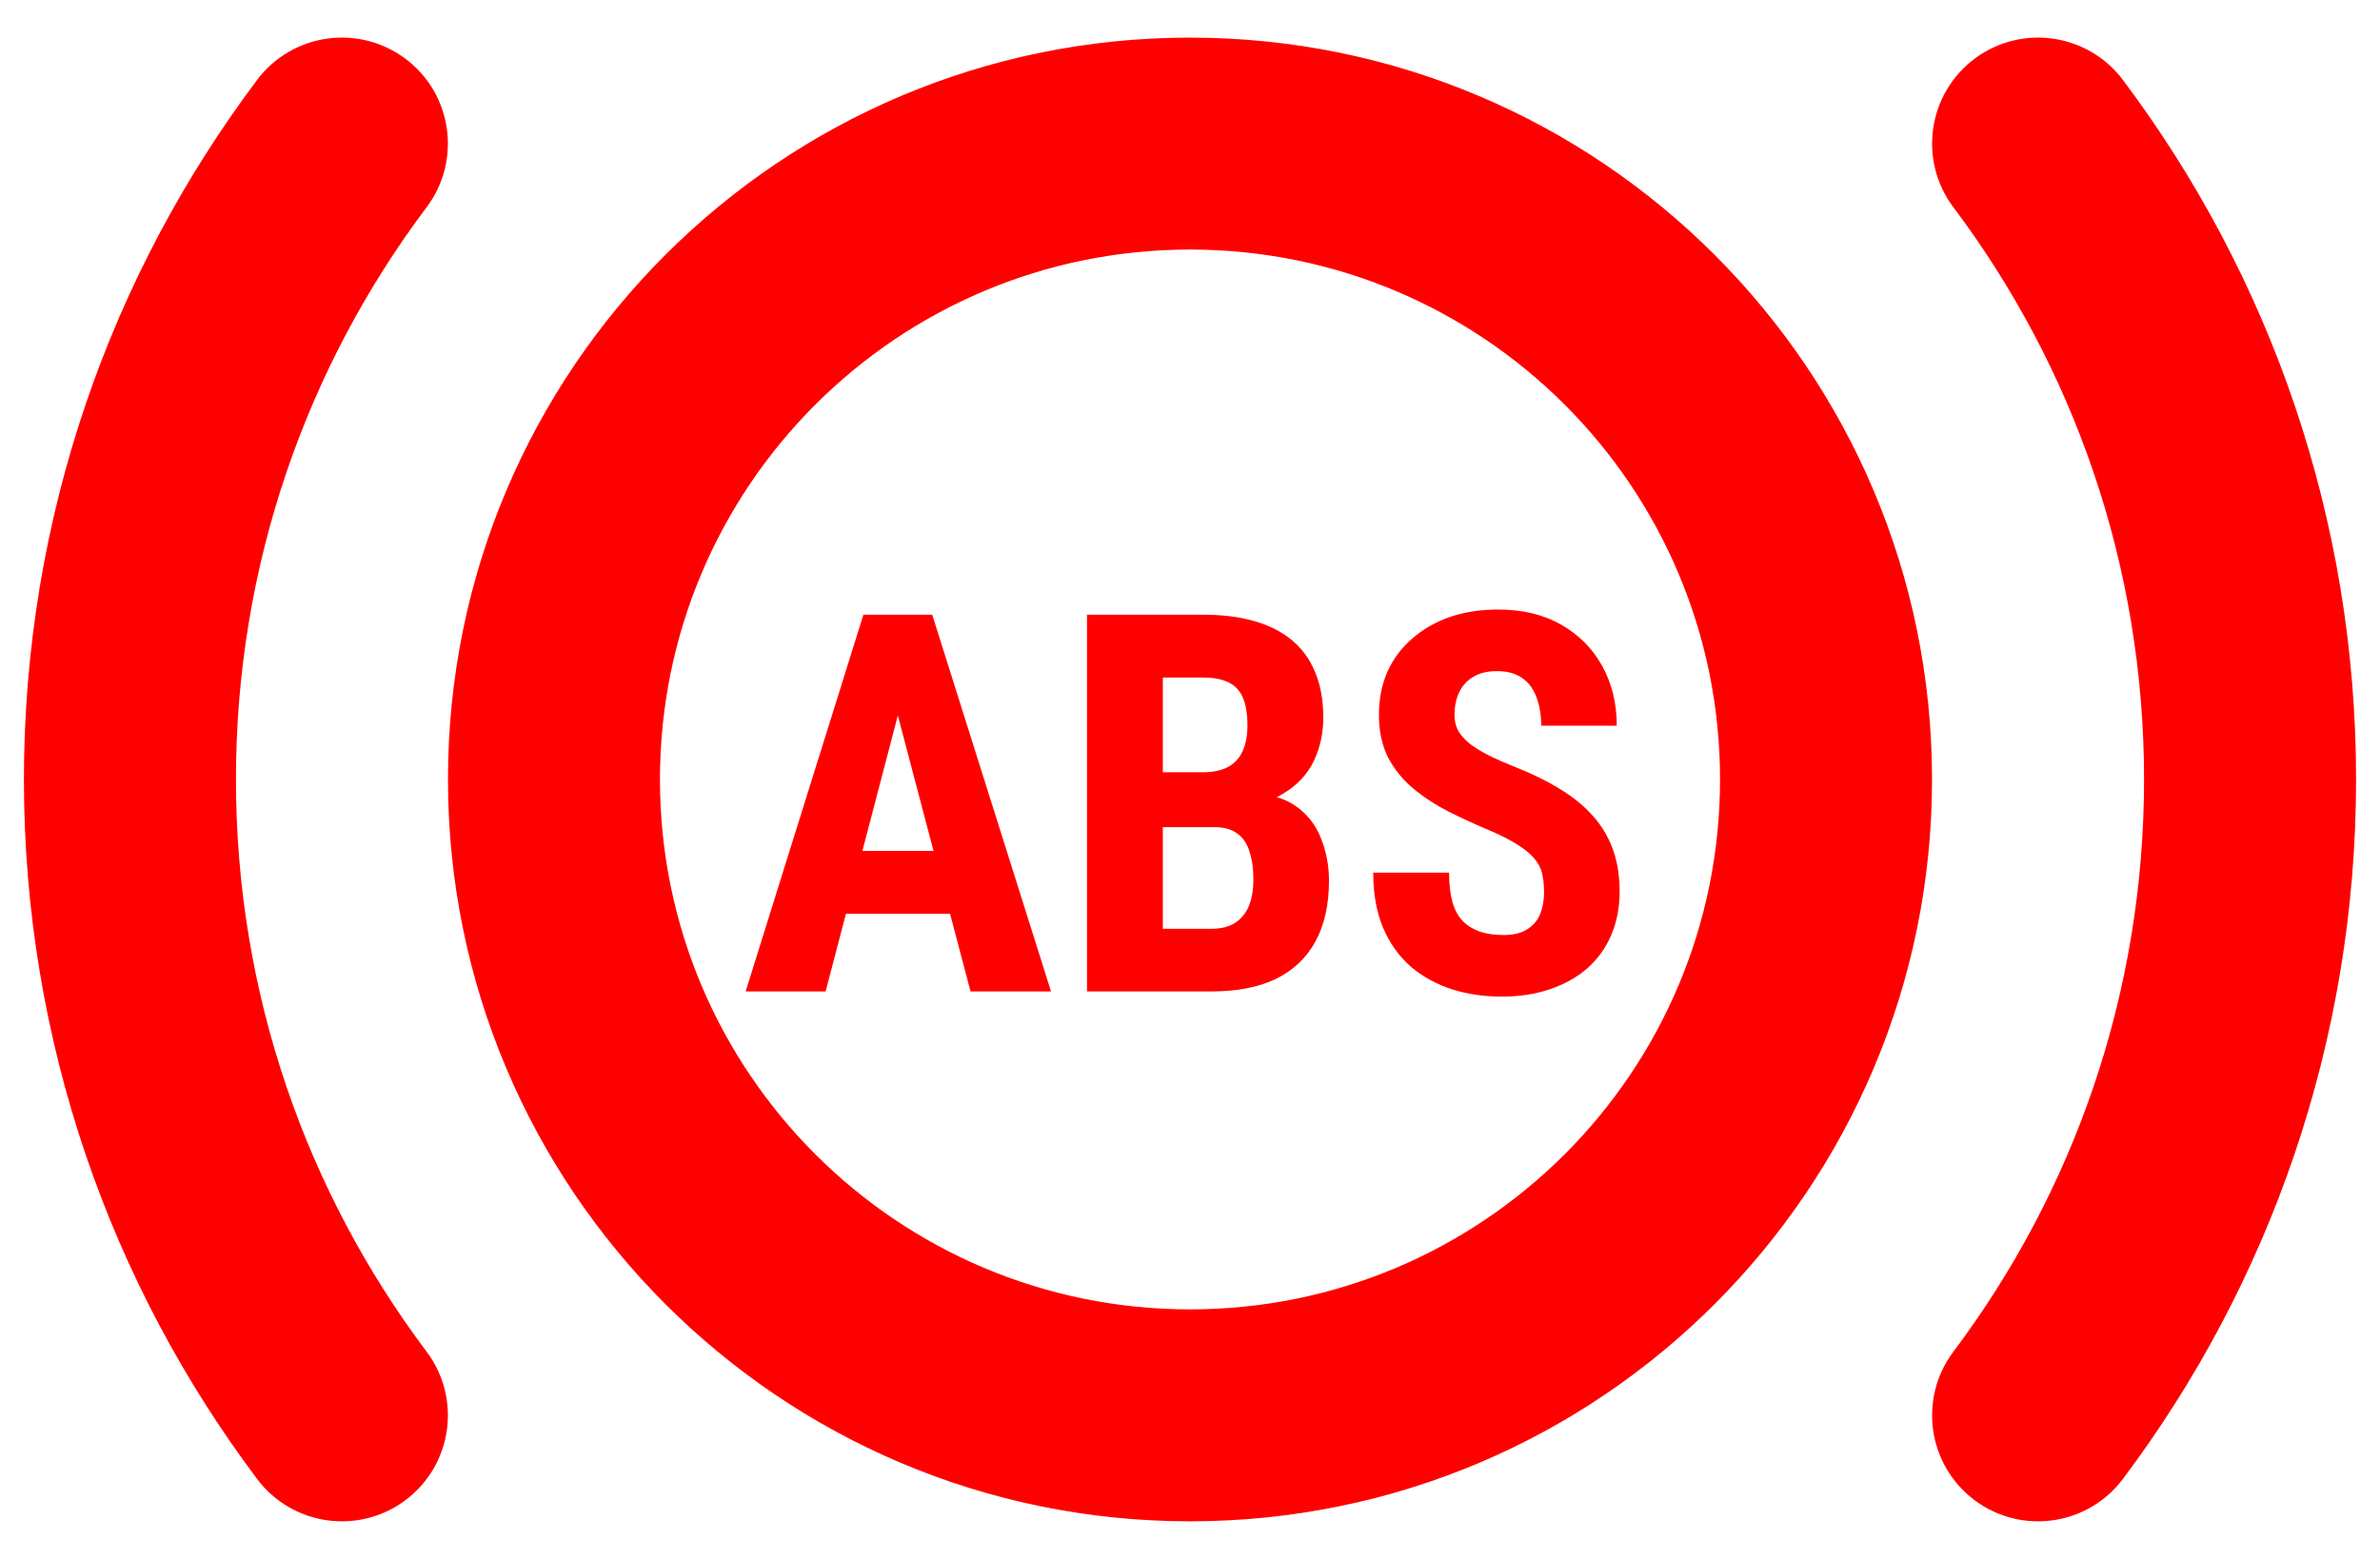 <svg width="58" height="38" viewBox="0 0 58 38" fill="none" xmlns="http://www.w3.org/2000/svg">
<path fill-rule="evenodd" clip-rule="evenodd" d="M9.883 1.434C11.024 2.291 11.254 3.911 10.397 5.051C7.478 8.937 5.75 13.763 5.75 19C5.75 24.237 7.478 29.063 10.397 32.949C11.254 34.089 11.024 35.709 9.883 36.566C8.742 37.422 7.123 37.192 6.266 36.051C2.698 31.302 0.583 25.394 0.583 19C0.583 12.606 2.698 6.698 6.266 1.948C7.123 0.808 8.742 0.578 9.883 1.434ZM48.117 1.434C49.258 0.578 50.877 0.808 51.734 1.948C55.302 6.698 57.417 12.606 57.417 19C57.417 25.394 55.302 31.302 51.734 36.051C50.877 37.192 49.258 37.422 48.117 36.566C46.976 35.709 46.746 34.089 47.603 32.949C50.522 29.063 52.25 24.237 52.25 19C52.25 13.763 50.522 8.937 47.603 5.051C46.746 3.911 46.976 2.291 48.117 1.434ZM29 31.917C36.134 31.917 41.917 26.134 41.917 19C41.917 11.866 36.134 6.083 29 6.083C21.866 6.083 16.083 11.866 16.083 19C16.083 26.134 21.866 31.917 29 31.917ZM29 37.083C38.987 37.083 47.083 28.987 47.083 19C47.083 9.013 38.987 0.917 29 0.917C19.013 0.917 10.917 9.013 10.917 19C10.917 28.987 19.013 37.083 29 37.083ZM37.584 21.303C37.613 21.438 37.628 21.587 37.628 21.751C37.628 21.949 37.596 22.125 37.533 22.281C37.47 22.436 37.365 22.561 37.218 22.653C37.075 22.745 36.882 22.792 36.638 22.792C36.423 22.792 36.232 22.764 36.064 22.71C35.9 22.651 35.761 22.565 35.648 22.451C35.534 22.333 35.45 22.178 35.395 21.985C35.341 21.787 35.313 21.549 35.313 21.272H33.465C33.465 21.793 33.547 22.245 33.711 22.628C33.875 23.006 34.1 23.319 34.386 23.567C34.676 23.811 35.011 23.994 35.389 24.116C35.767 24.234 36.169 24.293 36.594 24.293C37.031 24.293 37.426 24.232 37.779 24.11C38.137 23.988 38.441 23.816 38.694 23.593C38.946 23.366 39.137 23.097 39.268 22.785C39.402 22.47 39.47 22.121 39.47 21.738C39.47 21.352 39.415 21.007 39.306 20.704C39.196 20.401 39.034 20.13 38.82 19.89C38.605 19.647 38.339 19.428 38.019 19.235C37.699 19.037 37.331 18.856 36.915 18.692C36.701 18.608 36.503 18.522 36.322 18.434C36.146 18.345 35.992 18.255 35.862 18.162C35.732 18.066 35.629 17.959 35.553 17.841C35.481 17.719 35.446 17.582 35.446 17.431C35.446 17.229 35.481 17.048 35.553 16.888C35.629 16.724 35.742 16.596 35.894 16.504C36.049 16.407 36.245 16.359 36.48 16.359C36.732 16.359 36.938 16.415 37.098 16.529C37.258 16.642 37.374 16.8 37.445 17.002C37.521 17.2 37.559 17.429 37.559 17.689H39.4C39.4 17.139 39.28 16.651 39.041 16.226C38.805 15.802 38.471 15.467 38.038 15.223C37.609 14.979 37.1 14.858 36.512 14.858C36.078 14.858 35.685 14.919 35.332 15.04C34.983 15.162 34.678 15.337 34.418 15.564C34.157 15.787 33.955 16.056 33.812 16.371C33.673 16.687 33.604 17.038 33.604 17.424C33.604 17.82 33.678 18.165 33.825 18.459C33.976 18.749 34.18 19.001 34.437 19.216C34.693 19.43 34.981 19.619 35.301 19.783C35.62 19.943 35.95 20.095 36.291 20.237C36.577 20.359 36.808 20.477 36.985 20.591C37.165 20.704 37.302 20.818 37.395 20.931C37.491 21.045 37.554 21.169 37.584 21.303ZM22.718 14.984H22.258H21.482H21.041L18.171 24.167H20.12L20.615 22.275H23.153L23.652 24.167H25.613L22.718 14.984ZM22.75 20.742H21.016L21.88 17.44L22.75 20.742ZM28.338 22.64V20.162H29.587H29.593C29.828 20.162 30.015 20.214 30.154 20.319C30.293 20.42 30.392 20.567 30.451 20.761C30.514 20.954 30.545 21.181 30.545 21.442C30.545 21.673 30.512 21.879 30.444 22.06C30.377 22.237 30.268 22.378 30.116 22.483C29.965 22.588 29.767 22.64 29.523 22.64H28.338ZM31.308 19.323C31.247 19.362 31.181 19.398 31.112 19.43C31.281 19.478 31.43 19.547 31.561 19.638C31.855 19.84 32.065 20.105 32.191 20.433C32.322 20.757 32.387 21.102 32.387 21.467C32.387 22.056 32.275 22.552 32.053 22.956C31.834 23.355 31.512 23.658 31.088 23.864C30.663 24.066 30.142 24.167 29.523 24.167H28.338H27.184H26.49V14.984H29.322C29.78 14.984 30.19 15.034 30.552 15.135C30.913 15.236 31.22 15.389 31.472 15.595C31.725 15.802 31.916 16.062 32.046 16.378C32.181 16.693 32.248 17.065 32.248 17.494C32.248 17.872 32.172 18.221 32.021 18.541C31.87 18.86 31.632 19.121 31.308 19.323ZM29.921 18.698C29.761 18.783 29.555 18.825 29.303 18.825H28.338V16.516H29.322C29.578 16.516 29.786 16.556 29.946 16.636C30.106 16.716 30.221 16.842 30.293 17.015C30.364 17.183 30.4 17.408 30.4 17.689C30.4 17.933 30.36 18.141 30.28 18.314C30.205 18.482 30.085 18.61 29.921 18.698Z" fill="#FF0000"/>
</svg>
